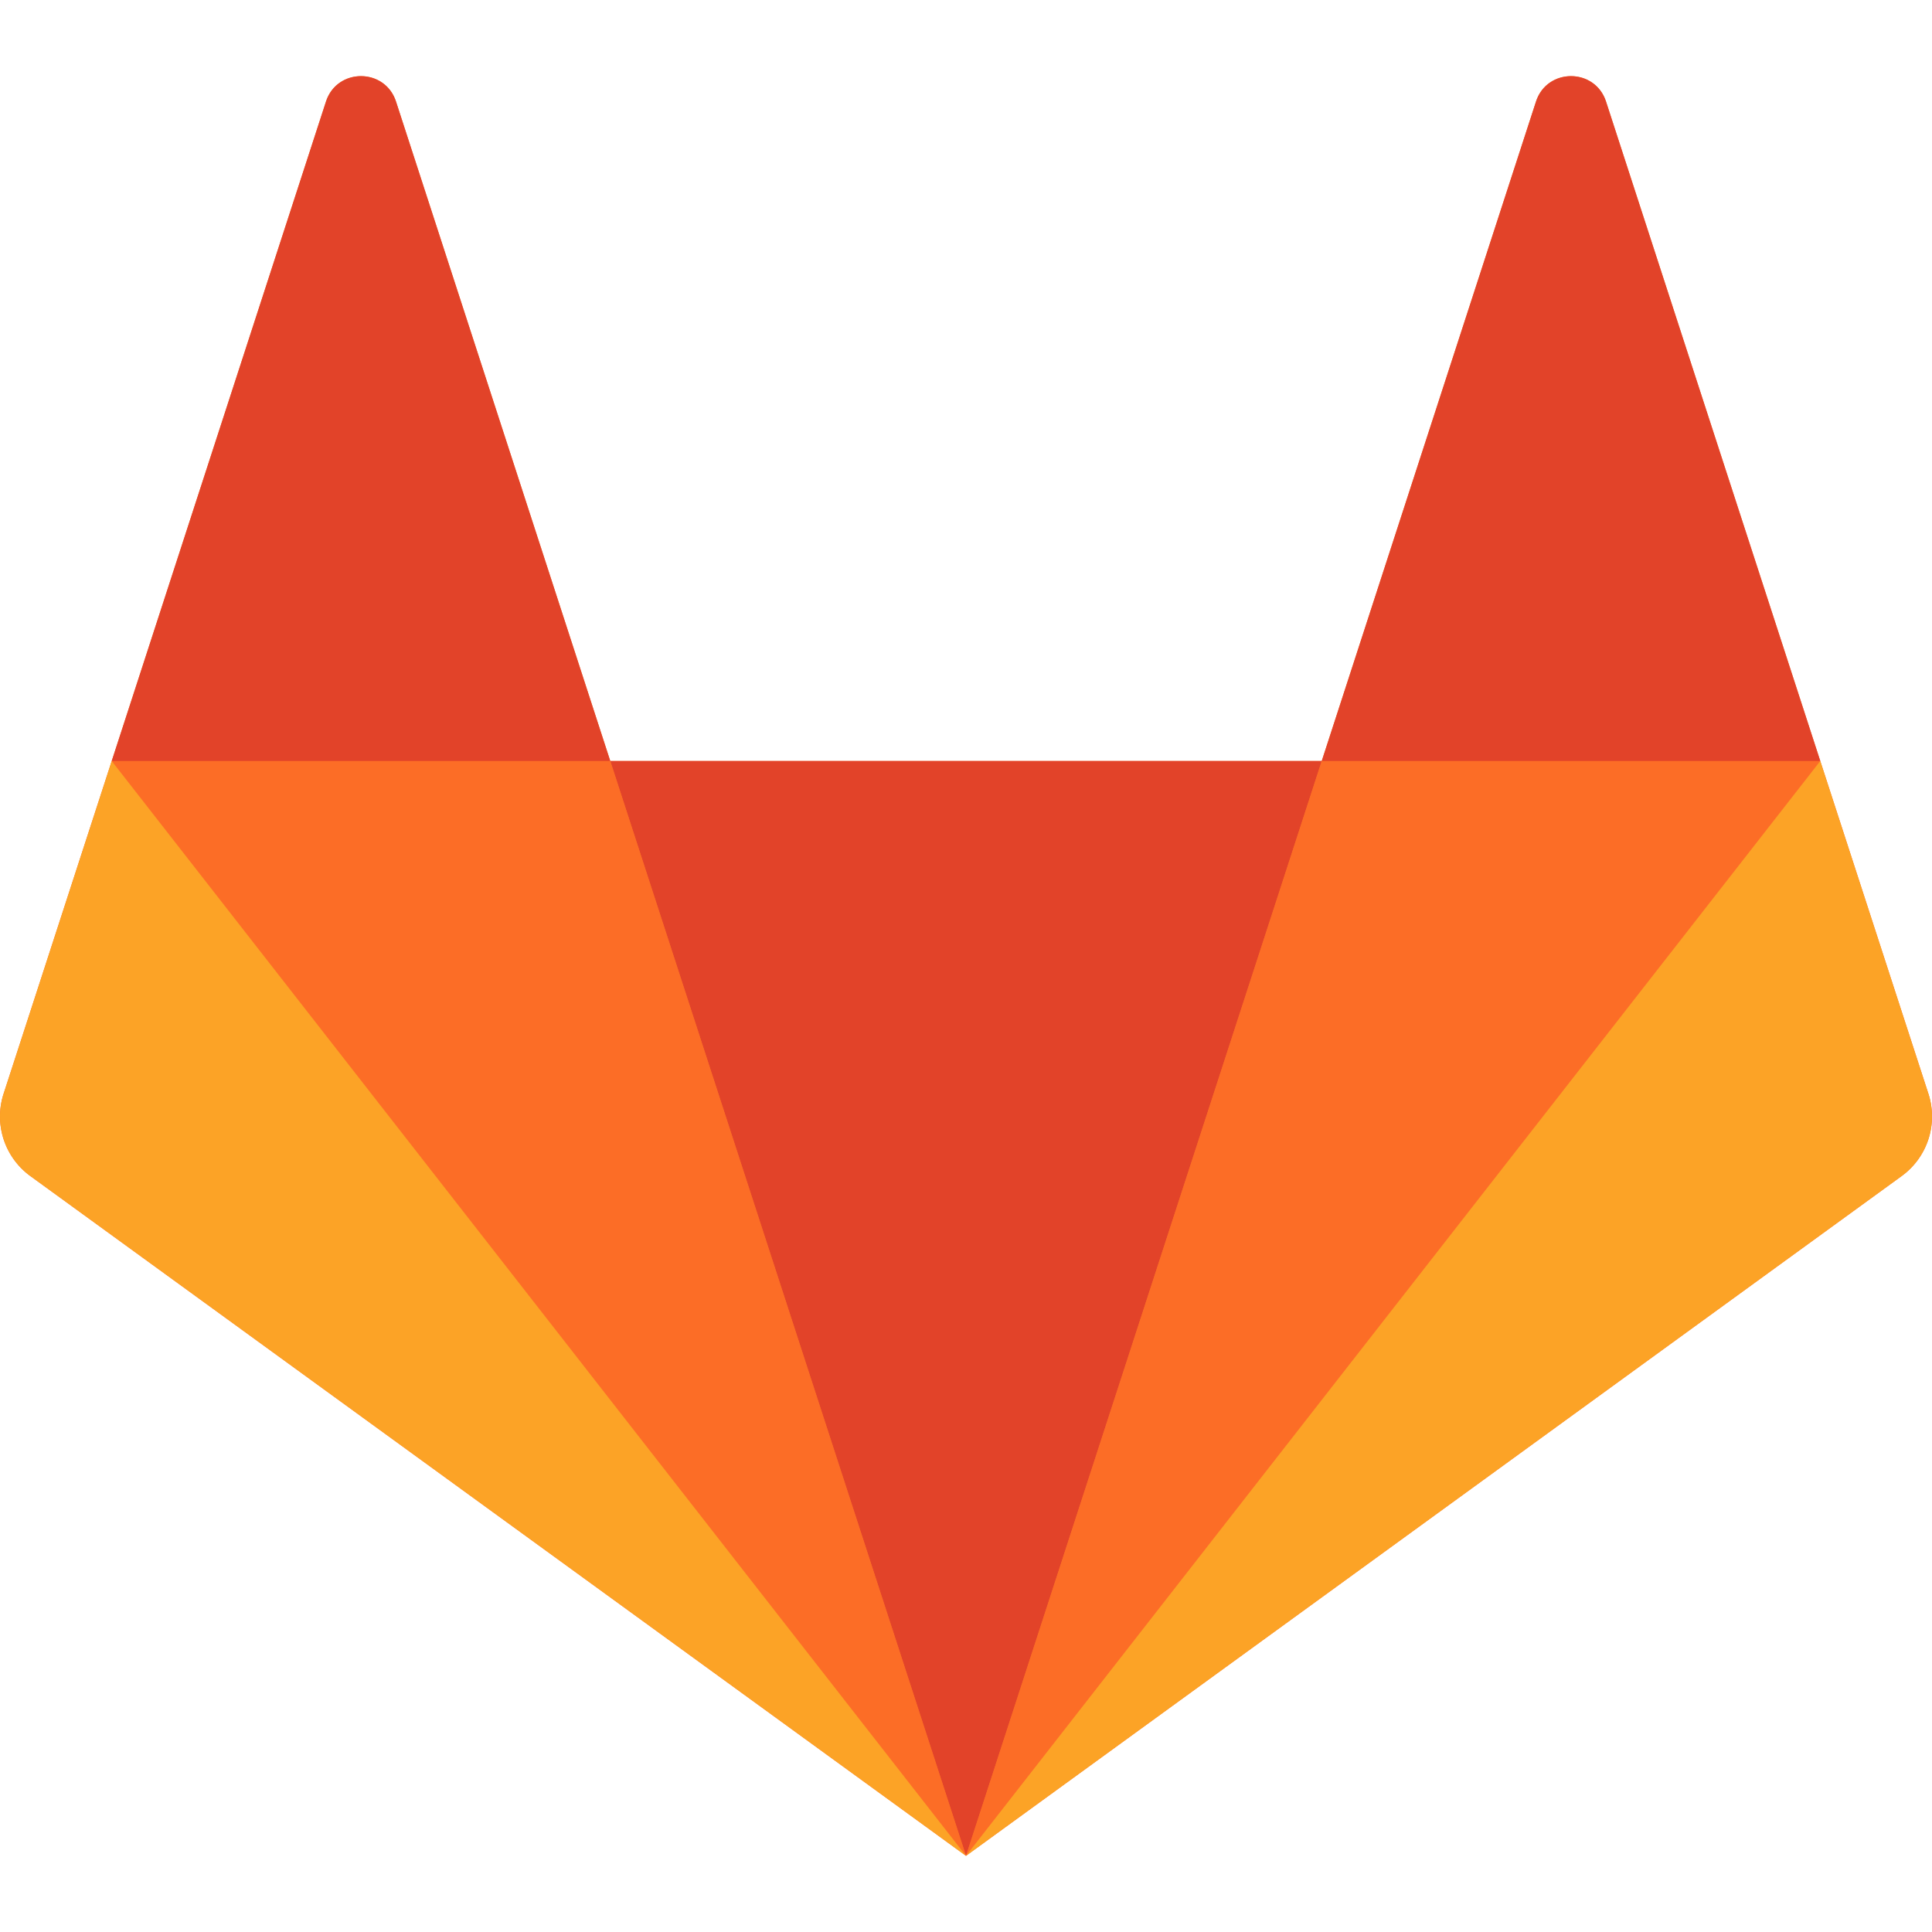 <svg xmlns="http://www.w3.org/2000/svg" width="492.509" height="492.509" viewBox="0 0 492.509 453.68"><g fill="none" fill-rule="evenodd"><path d="m491.589 259.398-27.559-84.814L409.413 6.486c-2.81-8.648-15.045-8.648-17.856 0l-54.619 168.098H155.572L100.952 6.486c-2.81-8.648-15.046-8.648-17.856 0L28.478 174.584.921 259.398a18.775 18.775 0 0 0 6.82 20.992l238.513 173.29L484.77 280.39a18.777 18.777 0 0 0 6.82-20.992" fill="#fc6d26"/><path d="m246.255 453.68 90.684-279.096H155.57z" fill="#e24329"/><path d="M246.255 453.68 155.57 174.583H28.479z" fill="#fc6d26"/><path d="M28.479 174.584.92 259.4a18.773 18.773 0 0 0 6.821 20.99l238.514 173.29z" fill="#fca326"/><path d="M28.479 174.584H155.57L100.952 6.487c-2.81-8.65-15.047-8.65-17.856 0z" fill="#e24329"/><path d="m246.255 453.68 90.684-279.096H464.03z" fill="#fc6d26"/><path d="m464.03 174.584 27.56 84.815a18.773 18.773 0 0 1-6.822 20.99L246.255 453.68z" fill="#fca326"/><path d="M464.03 174.584H336.94L391.557 6.487c2.811-8.65 15.047-8.65 17.856 0z" fill="#e24329"/></g></svg>